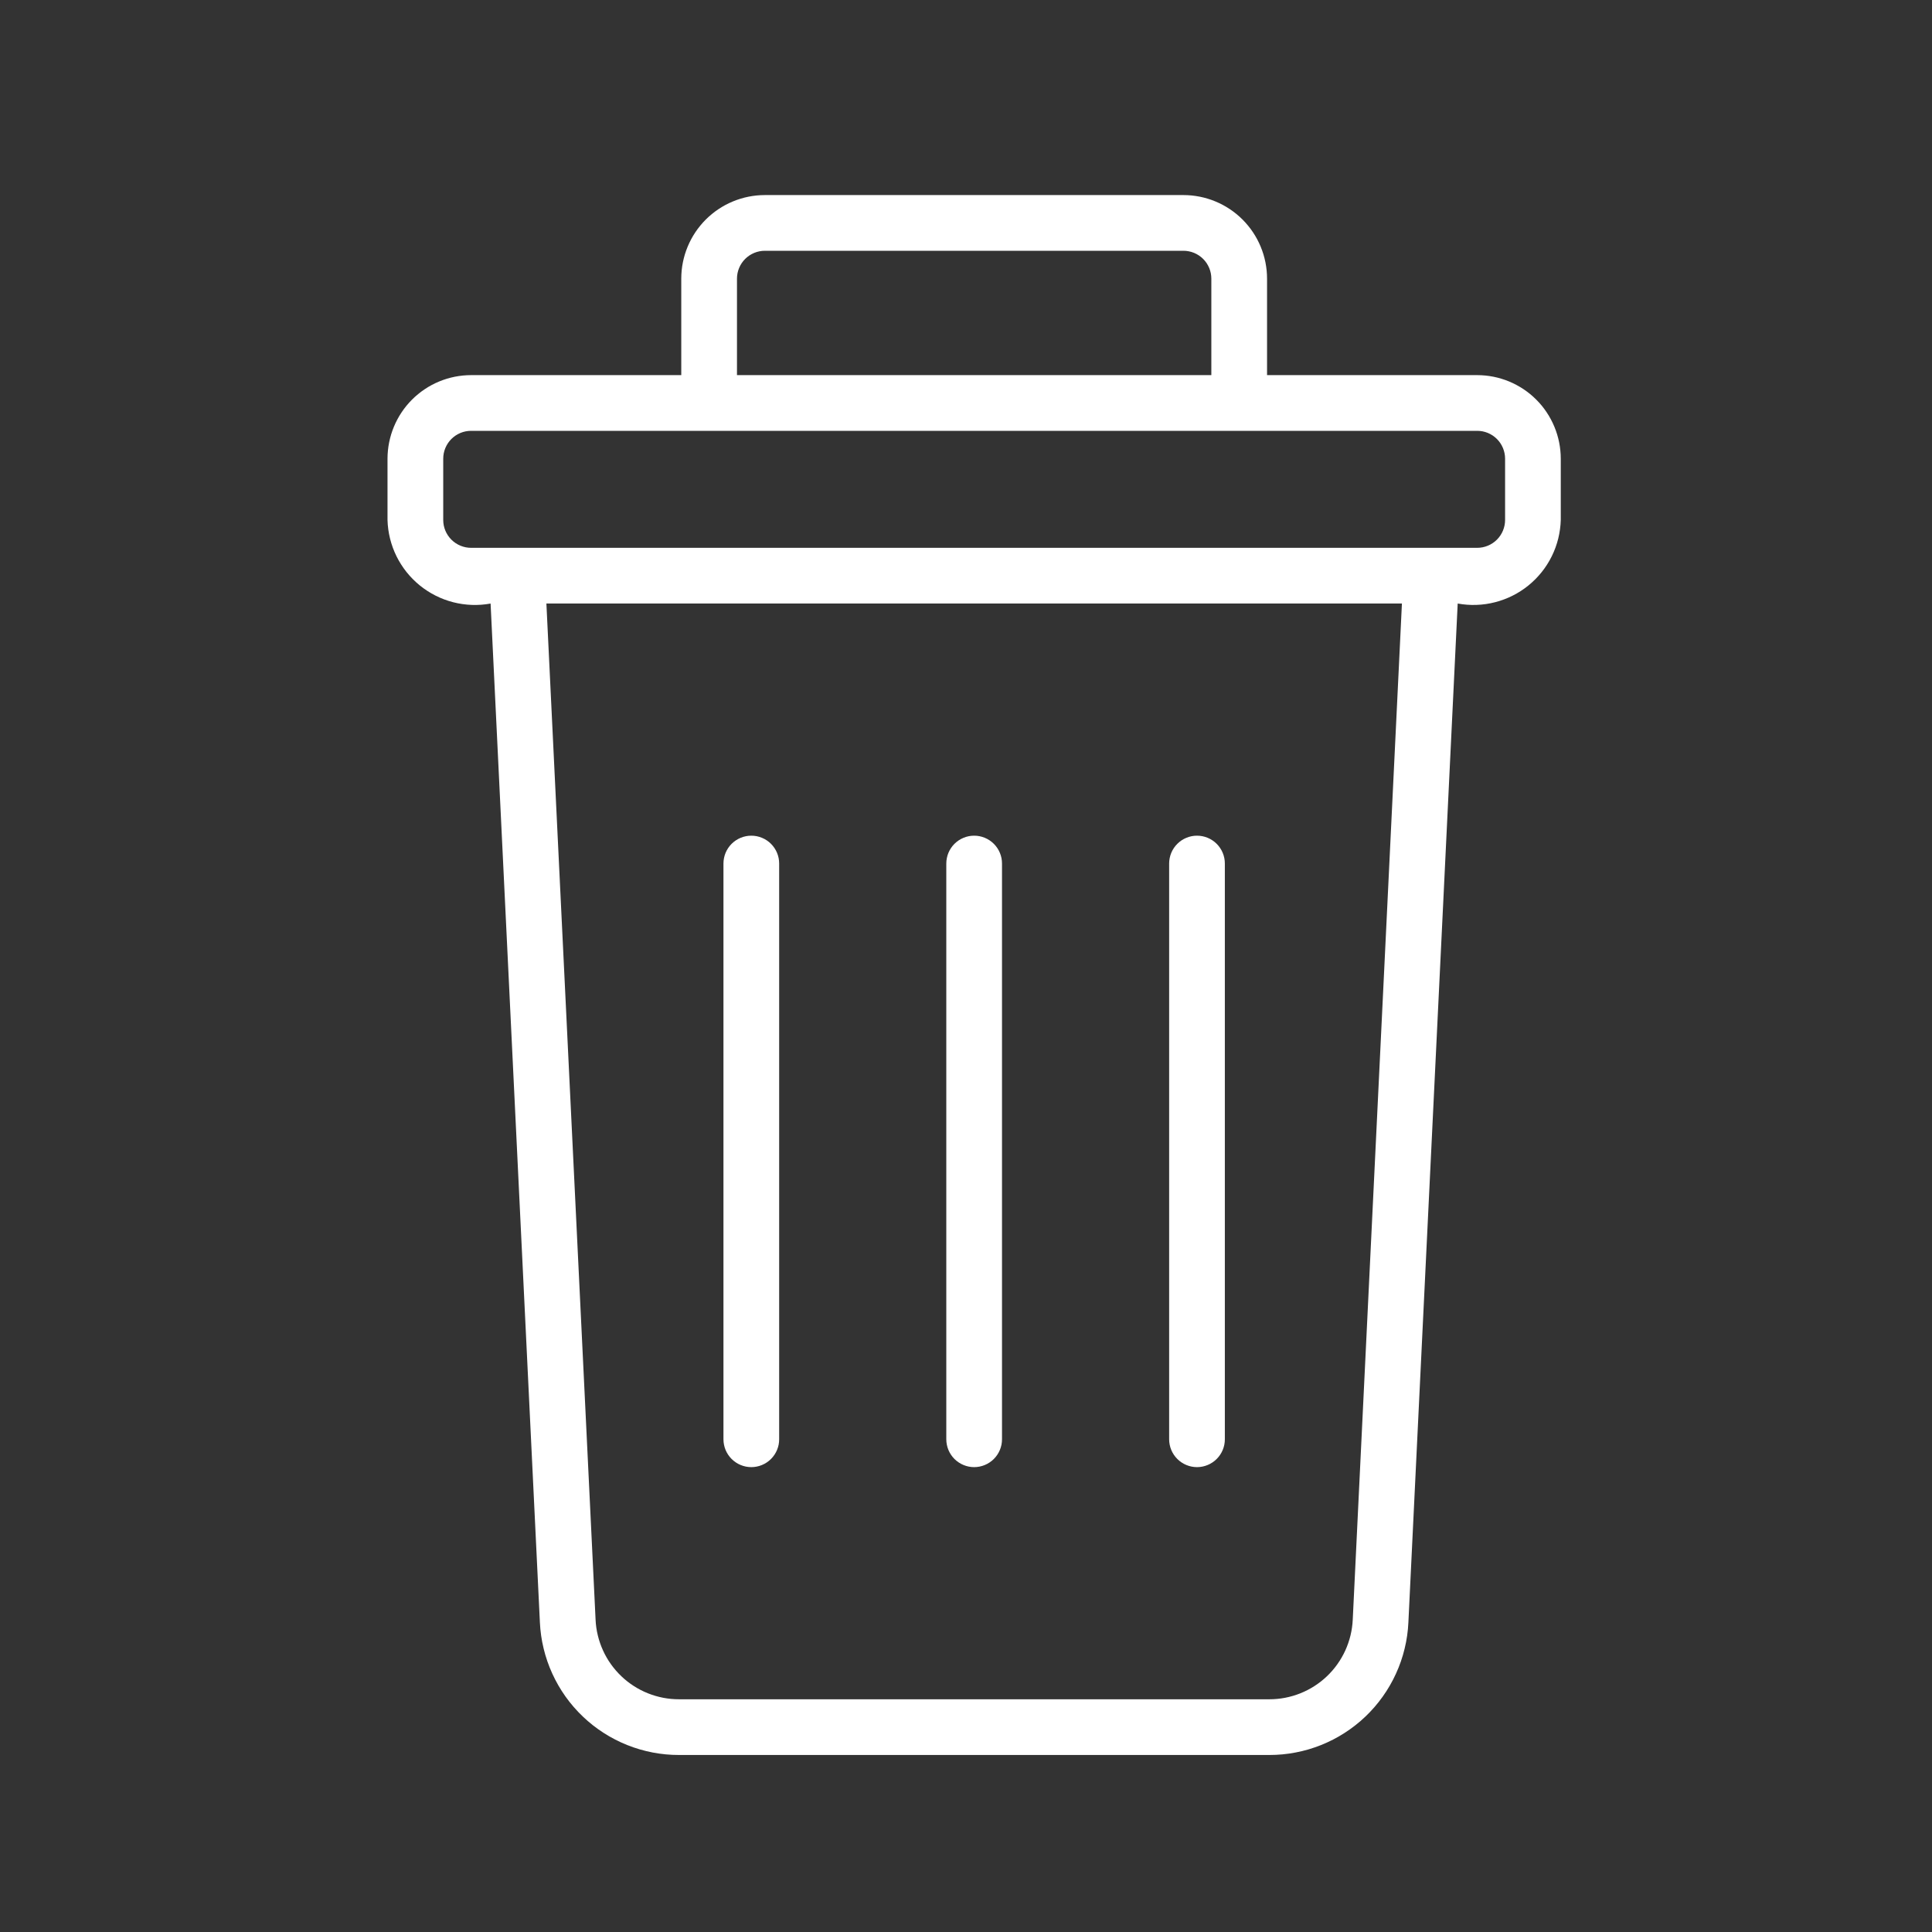 <svg xmlns="http://www.w3.org/2000/svg" xmlns:xlink="http://www.w3.org/1999/xlink" width="500" zoomAndPan="magnify" viewBox="0 0 375 375" height="500" preserveAspectRatio="xMidYMid meet" version="1.0"><rect x="0" y="0" width="375" height="375" fill="#333333" stroke="none"/><defs><clipPath id="4ccaa21937"><path d="M 75 37.5 L 303 37.5 L 303 341 L 75 341 Z M 75 37.5 " clip-rule="nonzero"/></clipPath></defs><g clip-path="url(#4ccaa21937)"><path fill="#ffffff" d="M 286.73 72.812 L 245.934 72.812 L 245.934 54.082 C 245.934 53.551 245.906 53.023 245.855 52.492 C 245.801 51.965 245.723 51.441 245.621 50.918 C 245.516 50.398 245.387 49.883 245.234 49.375 C 245.078 48.867 244.898 48.367 244.695 47.879 C 244.492 47.387 244.266 46.91 244.016 46.441 C 243.766 45.973 243.492 45.516 243.195 45.074 C 242.902 44.633 242.586 44.207 242.246 43.797 C 241.91 43.387 241.555 42.992 241.18 42.617 C 240.805 42.242 240.41 41.887 240 41.551 C 239.59 41.211 239.164 40.898 238.723 40.602 C 238.281 40.305 237.824 40.035 237.355 39.781 C 236.891 39.531 236.41 39.305 235.918 39.102 C 235.43 38.898 234.93 38.719 234.422 38.566 C 233.914 38.41 233.398 38.281 232.879 38.176 C 232.355 38.074 231.832 37.996 231.305 37.941 C 230.777 37.891 230.246 37.863 229.715 37.863 L 148.453 37.863 C 147.922 37.863 147.391 37.891 146.863 37.941 C 146.336 37.996 145.812 38.074 145.289 38.176 C 144.77 38.281 144.254 38.41 143.746 38.566 C 143.238 38.719 142.738 38.898 142.25 39.102 C 141.758 39.305 141.277 39.531 140.809 39.781 C 140.344 40.035 139.887 40.305 139.445 40.602 C 139.004 40.898 138.578 41.211 138.168 41.551 C 137.758 41.887 137.363 42.242 136.988 42.617 C 136.613 42.992 136.258 43.387 135.922 43.797 C 135.582 44.207 135.266 44.633 134.973 45.074 C 134.676 45.516 134.402 45.973 134.152 46.441 C 133.902 46.91 133.676 47.387 133.473 47.879 C 133.27 48.367 133.09 48.867 132.934 49.375 C 132.781 49.883 132.652 50.398 132.547 50.918 C 132.445 51.441 132.363 51.965 132.312 52.492 C 132.262 53.023 132.234 53.551 132.234 54.082 L 132.234 72.812 L 91.438 72.812 C 90.906 72.812 90.375 72.84 89.848 72.891 C 89.32 72.945 88.793 73.023 88.273 73.125 C 87.754 73.23 87.238 73.359 86.73 73.512 C 86.223 73.668 85.723 73.848 85.23 74.051 C 84.742 74.254 84.262 74.48 83.793 74.73 C 83.324 74.98 82.871 75.254 82.43 75.551 C 81.988 75.844 81.562 76.16 81.152 76.5 C 80.742 76.836 80.348 77.191 79.973 77.566 C 79.598 77.941 79.242 78.336 78.902 78.746 C 78.566 79.156 78.25 79.582 77.957 80.023 C 77.66 80.465 77.387 80.922 77.137 81.391 C 76.887 81.855 76.66 82.336 76.457 82.828 C 76.254 83.316 76.074 83.816 75.918 84.324 C 75.766 84.832 75.637 85.348 75.531 85.867 C 75.426 86.391 75.348 86.914 75.297 87.441 C 75.242 87.969 75.219 88.5 75.215 89.031 L 75.215 100.926 C 75.234 101.535 75.281 102.145 75.363 102.746 C 75.445 103.352 75.562 103.949 75.707 104.543 C 75.855 105.133 76.035 105.715 76.242 106.289 C 76.453 106.859 76.691 107.422 76.961 107.969 C 77.23 108.516 77.531 109.047 77.859 109.559 C 78.184 110.074 78.539 110.57 78.918 111.047 C 79.301 111.523 79.707 111.977 80.137 112.41 C 80.562 112.844 81.016 113.25 81.488 113.637 C 81.965 114.02 82.457 114.379 82.969 114.707 C 83.48 115.039 84.008 115.34 84.555 115.617 C 85.098 115.891 85.656 116.133 86.227 116.348 C 86.801 116.562 87.379 116.742 87.973 116.895 C 88.562 117.047 89.16 117.164 89.762 117.25 C 90.367 117.336 90.973 117.391 91.582 117.414 C 92.191 117.434 92.801 117.422 93.41 117.379 C 94.016 117.332 94.621 117.258 95.223 117.148 L 104.793 314.914 C 104.832 315.77 104.914 316.625 105.035 317.473 C 105.156 318.324 105.32 319.168 105.523 320 C 105.723 320.836 105.965 321.656 106.246 322.469 C 106.527 323.281 106.844 324.074 107.203 324.855 C 107.559 325.637 107.953 326.398 108.383 327.145 C 108.812 327.887 109.273 328.609 109.773 329.309 C 110.27 330.008 110.801 330.68 111.363 331.328 C 111.926 331.977 112.52 332.598 113.141 333.191 C 113.762 333.781 114.41 334.344 115.086 334.875 C 115.758 335.402 116.457 335.902 117.18 336.363 C 117.902 336.828 118.645 337.258 119.41 337.648 C 120.172 338.043 120.953 338.398 121.75 338.715 C 122.547 339.035 123.359 339.312 124.184 339.555 C 125.008 339.797 125.84 339.996 126.684 340.16 C 127.527 340.32 128.375 340.441 129.23 340.523 C 130.086 340.602 130.941 340.645 131.801 340.641 L 246.367 340.641 C 247.223 340.641 248.082 340.602 248.934 340.523 C 249.789 340.441 250.637 340.32 251.48 340.156 C 252.324 339.996 253.156 339.797 253.98 339.555 C 254.805 339.312 255.617 339.031 256.414 338.715 C 257.211 338.395 257.988 338.039 258.754 337.648 C 259.516 337.254 260.258 336.828 260.98 336.363 C 261.703 335.898 262.402 335.402 263.078 334.871 C 263.754 334.34 264.402 333.781 265.023 333.188 C 265.645 332.598 266.234 331.977 266.797 331.328 C 267.359 330.68 267.891 330.004 268.387 329.305 C 268.887 328.605 269.352 327.887 269.777 327.145 C 270.207 326.398 270.602 325.637 270.957 324.855 C 271.316 324.074 271.633 323.281 271.914 322.469 C 272.195 321.656 272.438 320.836 272.637 320 C 272.84 319.168 273.004 318.324 273.125 317.477 C 273.246 316.625 273.328 315.773 273.367 314.914 L 282.938 117.145 C 283.539 117.254 284.141 117.332 284.75 117.375 C 285.359 117.422 285.969 117.434 286.578 117.41 C 287.188 117.391 287.793 117.336 288.398 117.25 C 289 117.164 289.598 117.043 290.188 116.891 C 290.777 116.742 291.359 116.559 291.93 116.344 C 292.504 116.133 293.062 115.887 293.605 115.613 C 294.148 115.34 294.68 115.039 295.191 114.707 C 295.703 114.375 296.195 114.02 296.672 113.633 C 297.145 113.25 297.594 112.84 298.023 112.41 C 298.453 111.977 298.859 111.52 299.242 111.043 C 299.621 110.57 299.977 110.074 300.301 109.559 C 300.629 109.043 300.93 108.512 301.199 107.965 C 301.469 107.418 301.707 106.859 301.918 106.285 C 302.125 105.715 302.305 105.133 302.453 104.539 C 302.598 103.949 302.711 103.352 302.793 102.746 C 302.879 102.141 302.926 101.535 302.945 100.926 L 302.945 89.031 C 302.941 88.5 302.918 87.969 302.863 87.441 C 302.812 86.914 302.734 86.387 302.629 85.867 C 302.523 85.348 302.395 84.832 302.242 84.324 C 302.086 83.816 301.906 83.316 301.703 82.828 C 301.5 82.336 301.273 81.859 301.023 81.391 C 300.773 80.922 300.5 80.465 300.203 80.023 C 299.91 79.582 299.594 79.156 299.258 78.746 C 298.922 78.336 298.562 77.945 298.188 77.57 C 297.812 77.191 297.422 76.836 297.012 76.5 C 296.602 76.164 296.176 75.848 295.734 75.551 C 295.293 75.258 294.836 74.984 294.367 74.734 C 293.902 74.484 293.422 74.254 292.93 74.051 C 292.441 73.848 291.941 73.668 291.434 73.516 C 290.926 73.359 290.41 73.23 289.891 73.125 C 289.371 73.023 288.848 72.945 288.316 72.891 C 287.789 72.84 287.262 72.812 286.73 72.812 Z M 143.047 54.082 C 143.047 53.727 143.082 53.375 143.152 53.027 C 143.219 52.68 143.324 52.344 143.461 52.016 C 143.594 51.688 143.762 51.375 143.961 51.078 C 144.156 50.785 144.379 50.512 144.633 50.262 C 144.883 50.012 145.156 49.785 145.449 49.59 C 145.746 49.391 146.059 49.227 146.387 49.09 C 146.711 48.953 147.051 48.852 147.398 48.781 C 147.746 48.711 148.098 48.676 148.453 48.676 L 229.711 48.676 C 230.066 48.676 230.418 48.711 230.766 48.781 C 231.113 48.852 231.453 48.953 231.781 49.09 C 232.109 49.227 232.422 49.391 232.715 49.59 C 233.012 49.785 233.285 50.012 233.535 50.262 C 233.785 50.512 234.008 50.785 234.207 51.078 C 234.402 51.375 234.57 51.688 234.707 52.016 C 234.844 52.344 234.945 52.68 235.016 53.027 C 235.086 53.375 235.117 53.727 235.121 54.082 L 235.121 72.812 L 143.047 72.812 Z M 262.566 314.395 C 262.516 315.426 262.371 316.441 262.129 317.445 C 261.883 318.449 261.547 319.422 261.121 320.359 C 260.691 321.297 260.176 322.188 259.578 323.027 C 258.98 323.871 258.305 324.645 257.559 325.359 C 256.812 326.07 256.004 326.703 255.133 327.262 C 254.266 327.82 253.352 328.289 252.395 328.672 C 251.434 329.055 250.449 329.344 249.434 329.539 C 248.422 329.734 247.398 329.828 246.367 329.828 L 131.801 329.828 C 130.766 329.828 129.746 329.734 128.73 329.539 C 127.715 329.344 126.73 329.055 125.773 328.672 C 124.812 328.289 123.898 327.82 123.031 327.262 C 122.16 326.703 121.352 326.07 120.605 325.355 C 119.859 324.645 119.188 323.867 118.586 323.027 C 117.988 322.188 117.473 321.297 117.047 320.355 C 116.617 319.418 116.281 318.445 116.039 317.445 C 115.793 316.441 115.648 315.422 115.602 314.391 L 106.055 117.145 L 272.113 117.145 Z M 292.137 100.926 C 292.137 101.281 292.102 101.633 292.031 101.98 C 291.961 102.328 291.859 102.664 291.723 102.992 C 291.586 103.32 291.422 103.633 291.223 103.926 C 291.027 104.223 290.801 104.496 290.551 104.746 C 290.301 104.996 290.027 105.223 289.73 105.418 C 289.438 105.617 289.125 105.781 288.797 105.918 C 288.469 106.055 288.133 106.156 287.785 106.227 C 287.434 106.297 287.082 106.332 286.73 106.332 L 91.438 106.332 C 91.082 106.332 90.73 106.297 90.383 106.227 C 90.035 106.156 89.695 106.055 89.367 105.918 C 89.039 105.781 88.73 105.617 88.434 105.418 C 88.141 105.223 87.867 104.996 87.613 104.746 C 87.363 104.496 87.141 104.223 86.941 103.926 C 86.746 103.633 86.578 103.32 86.441 102.992 C 86.309 102.664 86.203 102.328 86.133 101.98 C 86.066 101.633 86.031 101.281 86.031 100.926 L 86.031 89.031 C 86.031 88.676 86.066 88.324 86.133 87.977 C 86.203 87.629 86.309 87.289 86.441 86.961 C 86.578 86.633 86.746 86.324 86.941 86.027 C 87.141 85.73 87.363 85.461 87.613 85.207 C 87.867 84.957 88.141 84.734 88.434 84.535 C 88.73 84.34 89.039 84.172 89.367 84.035 C 89.695 83.898 90.035 83.797 90.383 83.727 C 90.73 83.66 91.082 83.625 91.438 83.625 L 286.73 83.625 C 287.086 83.625 287.434 83.66 287.785 83.727 C 288.133 83.797 288.469 83.898 288.797 84.035 C 289.125 84.172 289.438 84.34 289.73 84.535 C 290.027 84.734 290.301 84.957 290.551 85.207 C 290.801 85.461 291.027 85.73 291.223 86.027 C 291.422 86.324 291.586 86.633 291.723 86.961 C 291.859 87.289 291.961 87.629 292.031 87.977 C 292.102 88.324 292.137 88.676 292.137 89.031 Z M 292.137 100.926 " fill-opacity="1" fill-rule="nonzero"/></g><path fill="#ffffff" d="M 189.082 284.77 C 189.438 284.77 189.789 284.734 190.137 284.664 C 190.484 284.594 190.824 284.492 191.152 284.355 C 191.48 284.219 191.793 284.055 192.086 283.855 C 192.383 283.66 192.656 283.434 192.906 283.184 C 193.156 282.934 193.383 282.66 193.578 282.363 C 193.777 282.07 193.941 281.758 194.078 281.43 C 194.215 281.102 194.316 280.766 194.387 280.414 C 194.453 280.066 194.488 279.715 194.488 279.359 L 194.488 167.613 C 194.488 167.258 194.453 166.906 194.387 166.559 C 194.316 166.207 194.215 165.871 194.078 165.543 C 193.941 165.215 193.777 164.902 193.578 164.609 C 193.383 164.312 193.156 164.039 192.906 163.789 C 192.656 163.539 192.383 163.312 192.086 163.117 C 191.793 162.918 191.48 162.754 191.152 162.617 C 190.824 162.48 190.484 162.379 190.137 162.309 C 189.789 162.238 189.438 162.207 189.082 162.207 C 188.727 162.207 188.375 162.238 188.027 162.309 C 187.68 162.379 187.34 162.48 187.016 162.617 C 186.688 162.754 186.375 162.918 186.078 163.117 C 185.785 163.312 185.512 163.539 185.258 163.789 C 185.008 164.039 184.785 164.312 184.586 164.609 C 184.391 164.902 184.223 165.215 184.086 165.543 C 183.953 165.871 183.848 166.207 183.781 166.559 C 183.711 166.906 183.676 167.258 183.676 167.613 L 183.676 279.359 C 183.676 279.715 183.711 280.066 183.781 280.414 C 183.848 280.766 183.953 281.102 184.086 281.43 C 184.223 281.758 184.391 282.07 184.586 282.363 C 184.785 282.66 185.008 282.934 185.258 283.184 C 185.512 283.434 185.785 283.66 186.078 283.855 C 186.375 284.055 186.688 284.219 187.016 284.355 C 187.34 284.492 187.68 284.594 188.027 284.664 C 188.375 284.734 188.727 284.77 189.082 284.77 Z M 189.082 284.77 " fill-opacity="1" fill-rule="nonzero"/><path fill="#ffffff" d="M 232.336 284.77 C 232.691 284.77 233.043 284.734 233.391 284.664 C 233.738 284.594 234.078 284.492 234.406 284.355 C 234.734 284.219 235.047 284.055 235.34 283.855 C 235.637 283.66 235.91 283.434 236.16 283.184 C 236.41 282.934 236.637 282.66 236.832 282.363 C 237.031 282.07 237.195 281.758 237.332 281.43 C 237.469 281.102 237.57 280.766 237.641 280.414 C 237.711 280.066 237.742 279.715 237.742 279.359 L 237.742 167.613 C 237.742 167.258 237.711 166.906 237.641 166.559 C 237.57 166.207 237.469 165.871 237.332 165.543 C 237.195 165.215 237.031 164.902 236.832 164.609 C 236.637 164.312 236.41 164.039 236.16 163.789 C 235.91 163.539 235.637 163.312 235.34 163.117 C 235.047 162.918 234.734 162.754 234.406 162.617 C 234.078 162.48 233.738 162.379 233.391 162.309 C 233.043 162.238 232.691 162.207 232.336 162.207 C 231.98 162.207 231.629 162.238 231.281 162.309 C 230.934 162.379 230.598 162.48 230.27 162.617 C 229.941 162.754 229.629 162.918 229.332 163.117 C 229.039 163.312 228.766 163.539 228.516 163.789 C 228.262 164.039 228.039 164.312 227.84 164.609 C 227.645 164.902 227.477 165.215 227.34 165.543 C 227.207 165.871 227.102 166.207 227.035 166.559 C 226.965 166.906 226.93 167.258 226.93 167.613 L 226.93 279.359 C 226.93 279.715 226.965 280.066 227.035 280.414 C 227.102 280.766 227.207 281.102 227.34 281.43 C 227.477 281.758 227.645 282.07 227.84 282.363 C 228.039 282.66 228.262 282.934 228.516 283.184 C 228.766 283.434 229.039 283.66 229.332 283.855 C 229.629 284.055 229.941 284.219 230.27 284.355 C 230.598 284.492 230.934 284.594 231.281 284.664 C 231.629 284.734 231.98 284.77 232.336 284.77 Z M 232.336 284.77 " fill-opacity="1" fill-rule="nonzero"/><path fill="#ffffff" d="M 145.828 284.77 C 146.184 284.77 146.535 284.734 146.883 284.664 C 147.23 284.594 147.57 284.492 147.898 284.355 C 148.227 284.219 148.539 284.055 148.832 283.855 C 149.129 283.66 149.402 283.434 149.652 283.184 C 149.902 282.934 150.129 282.66 150.324 282.363 C 150.52 282.07 150.688 281.758 150.824 281.43 C 150.961 281.102 151.062 280.766 151.133 280.414 C 151.199 280.066 151.234 279.715 151.234 279.359 L 151.234 167.613 C 151.234 167.258 151.199 166.906 151.133 166.559 C 151.062 166.207 150.961 165.871 150.824 165.543 C 150.688 165.215 150.52 164.902 150.324 164.609 C 150.129 164.312 149.902 164.039 149.652 163.789 C 149.402 163.539 149.129 163.312 148.832 163.117 C 148.539 162.918 148.227 162.754 147.898 162.617 C 147.57 162.48 147.23 162.379 146.883 162.309 C 146.535 162.238 146.184 162.207 145.828 162.207 C 145.473 162.207 145.121 162.238 144.773 162.309 C 144.426 162.379 144.086 162.48 143.758 162.617 C 143.43 162.754 143.121 162.918 142.824 163.117 C 142.531 163.312 142.258 163.539 142.004 163.789 C 141.754 164.039 141.531 164.312 141.332 164.609 C 141.137 164.902 140.969 165.215 140.832 165.543 C 140.699 165.871 140.594 166.207 140.527 166.559 C 140.457 166.906 140.422 167.258 140.422 167.613 L 140.422 279.359 C 140.422 279.715 140.457 280.066 140.527 280.414 C 140.594 280.766 140.699 281.102 140.832 281.43 C 140.969 281.758 141.137 282.07 141.332 282.363 C 141.531 282.66 141.754 282.934 142.004 283.184 C 142.258 283.434 142.531 283.66 142.824 283.855 C 143.121 284.055 143.43 284.219 143.758 284.355 C 144.086 284.492 144.426 284.594 144.773 284.664 C 145.121 284.734 145.473 284.77 145.828 284.77 Z M 145.828 284.77 " fill-opacity="1" fill-rule="nonzero"/></svg>